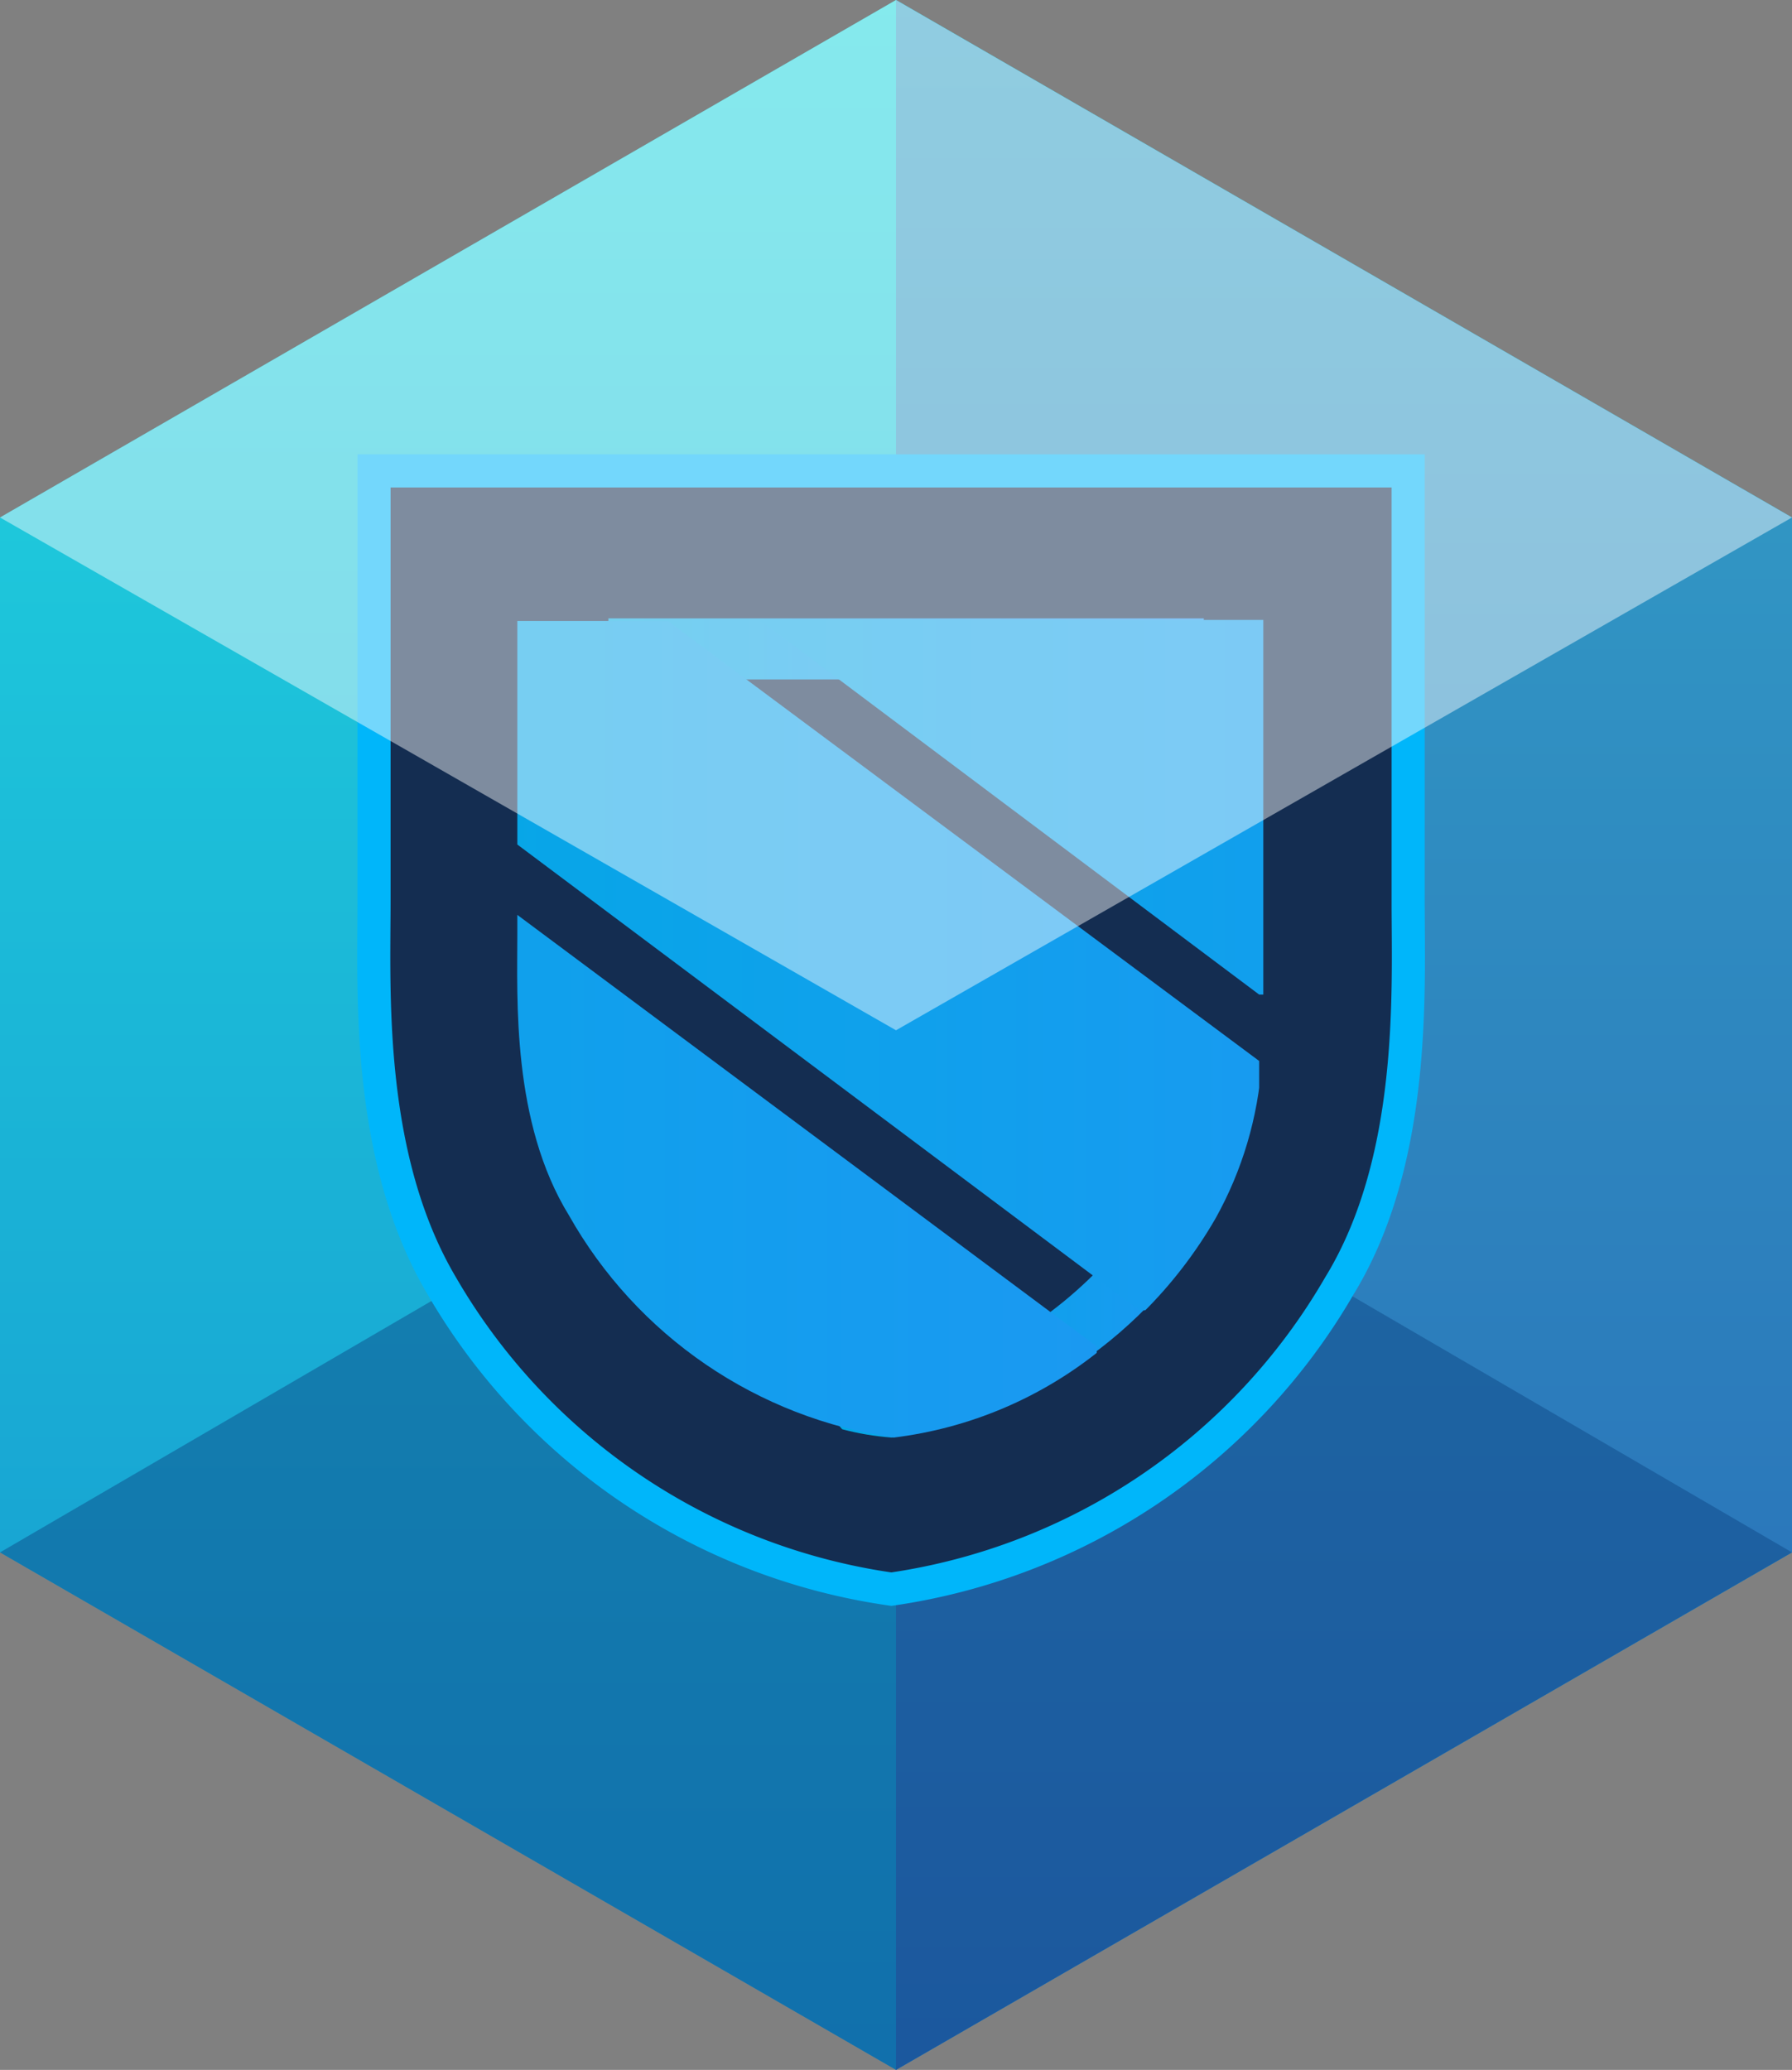<svg xmlns="http://www.w3.org/2000/svg" xmlns:xlink="http://www.w3.org/1999/xlink" viewBox="0 0 34.64 40"><rect x="0" y="0" width="34.64" height="40" fill="#808080" stroke="none"/><defs><style>.cls-1,.cls-6{fill:none;}.cls-2{fill:url(#linear-gradient);}.cls-3{fill:url(#linear-gradient-2);}.cls-4{fill:#0c4381;}.cls-17,.cls-4{opacity:0.45;}.cls-5{fill:#142d51;}.cls-6{stroke:#00b6fa;stroke-miterlimit:10;stroke-width:0.64px;}.cls-7{clip-path:url(#clip-path);}.cls-8{fill:url(#linear-gradient-3);}.cls-9{clip-path:url(#clip-path-2);}.cls-10{fill:url(#linear-gradient-4);}.cls-11{clip-path:url(#clip-path-3);}.cls-12{fill:url(#linear-gradient-5);}.cls-13{clip-path:url(#clip-path-4);}.cls-14{fill:url(#linear-gradient-6);}.cls-15{clip-path:url(#clip-path-5);}.cls-16{fill:url(#linear-gradient-7);}.cls-17{fill:#fff;}</style><linearGradient id="linear-gradient" x1="17.32" y1="40" x2="17.32" gradientUnits="userSpaceOnUse"><stop offset="0" stop-color="#1595cf"/><stop offset="1" stop-color="#21d8df"/></linearGradient><linearGradient id="linear-gradient-2" x1="25.98" y1="40" x2="25.98" gradientUnits="userSpaceOnUse"><stop offset="0" stop-color="#2869b6"/><stop offset="1" stop-color="#34a4c8"/></linearGradient><clipPath id="clip-path"><path id="SVGID" class="cls-1" d="M23.32,21.27c-.1.57-2,4.63-5.7,5.28-1.49.26-1.7.68-1.34,1.07a5.24,5.24,0,0,0,.95.16,8.74,8.74,0,0,0,6.28-4.29,6.47,6.47,0,0,0,.7-1.91c-.23-.29-.49-.55-.68-.55s-.15,0-.21.24"/></clipPath><linearGradient id="linear-gradient-3" x1="-177.67" y1="130.77" x2="-177.3" y2="130.77" gradientTransform="translate(4134.1 -3006.58) scale(23.18)" gradientUnits="userSpaceOnUse"><stop offset="0" stop-color="#01aae4"/><stop offset="1" stop-color="#1f96f4"/></linearGradient><clipPath id="clip-path-2"><rect id="SVGID-2" data-name="SVGID" class="cls-1" x="11.76" y="11.95" width="11.51" height="1.18"/></clipPath><linearGradient id="linear-gradient-4" x1="-178.95" y1="126.77" x2="-178.57" y2="126.77" gradientTransform="translate(5474.86 -3857.7) scale(30.53)" xlink:href="#linear-gradient-3"/><clipPath id="clip-path-3"><path id="SVGID-3" data-name="SVGID" class="cls-1" d="M10,12v4.32l12.09,9.05a8.67,8.67,0,0,0,1.41-1.83,7.18,7.18,0,0,0,.89-3L12.91,12Z"/></clipPath><linearGradient id="linear-gradient-5" x1="-181.55" y1="118.01" x2="-181.17" y2="118.01" gradientTransform="translate(12390.08 -8032.35) scale(68.22)" xlink:href="#linear-gradient-3"/><clipPath id="clip-path-4"><path id="SVGID-4" data-name="SVGID" class="cls-1" d="M14.71,12l9.71,7.28v-7.3H14.71Z"/></clipPath><linearGradient id="linear-gradient-6" x1="-181.94" y1="117.34" x2="-181.57" y2="117.34" gradientTransform="translate(14290.78 -9195.05) scale(78.5)" xlink:href="#linear-gradient-3"/><clipPath id="clip-path-5"><path id="SVGID-5" data-name="SVGID" class="cls-1" d="M10,18.05c0,1.25-.11,3.64,1,5.44a8.61,8.61,0,0,0,6.28,4.29,7.87,7.87,0,0,0,4-1.7L10,17.68Z"/></clipPath><linearGradient id="linear-gradient-7" x1="-181.77" y1="116.63" x2="-181.39" y2="116.63" gradientTransform="translate(14932.78 -9561.67) scale(82.18)" xlink:href="#linear-gradient-3"/></defs><title>bpsaa_sent2</title><g id="Layer_2" data-name="Layer 2"><g id="Ñëîé_1" data-name="Ñëîé 1"><polygon class="cls-2" points="34.64 30 34.64 10 17.32 0 0 10 0 30 17.32 40 34.64 30"/><polygon class="cls-3" points="34.64 30 34.64 10 17.32 0 17.32 40 34.64 30"/><polygon class="cls-4" points="34.64 30 17.32 19.91 0 30 17.32 40 34.64 30"/><path class="cls-5" d="M27.2,9.1v8.29c0,1.73.15,4.95-1.31,7.44a12,12,0,0,1-8.66,5.86A12.07,12.07,0,0,1,8.57,24.8c-1.47-2.46-1.31-5.7-1.31-7.43V9.1Z"/><path class="cls-6" d="M27.22,9.1v8.32c0,1.73.16,5-1.33,7.43a12,12,0,0,1-8.66,5.86,12,12,0,0,1-8.69-5.86c-1.47-2.48-1.31-5.7-1.31-7.43V9.1Z"/><g class="cls-7"><rect class="cls-8" x="15.92" y="21.03" width="8.27" height="6.78"/></g><g class="cls-9"><rect class="cls-10" x="11.76" y="11.95" width="11.51" height="1.18"/></g><g class="cls-11"><rect class="cls-12" x="9.98" y="11.95" width="14.36" height="13.37"/></g><g class="cls-13"><rect class="cls-14" x="14.71" y="11.95" width="9.73" height="7.27"/></g><g class="cls-15"><rect class="cls-16" x="9.87" y="17.68" width="11.33" height="10.13"/></g><polygon id="top" class="cls-17" points="34.64 10 17.32 0 0 10 17.32 19.91 34.64 10"/></g></g></svg>